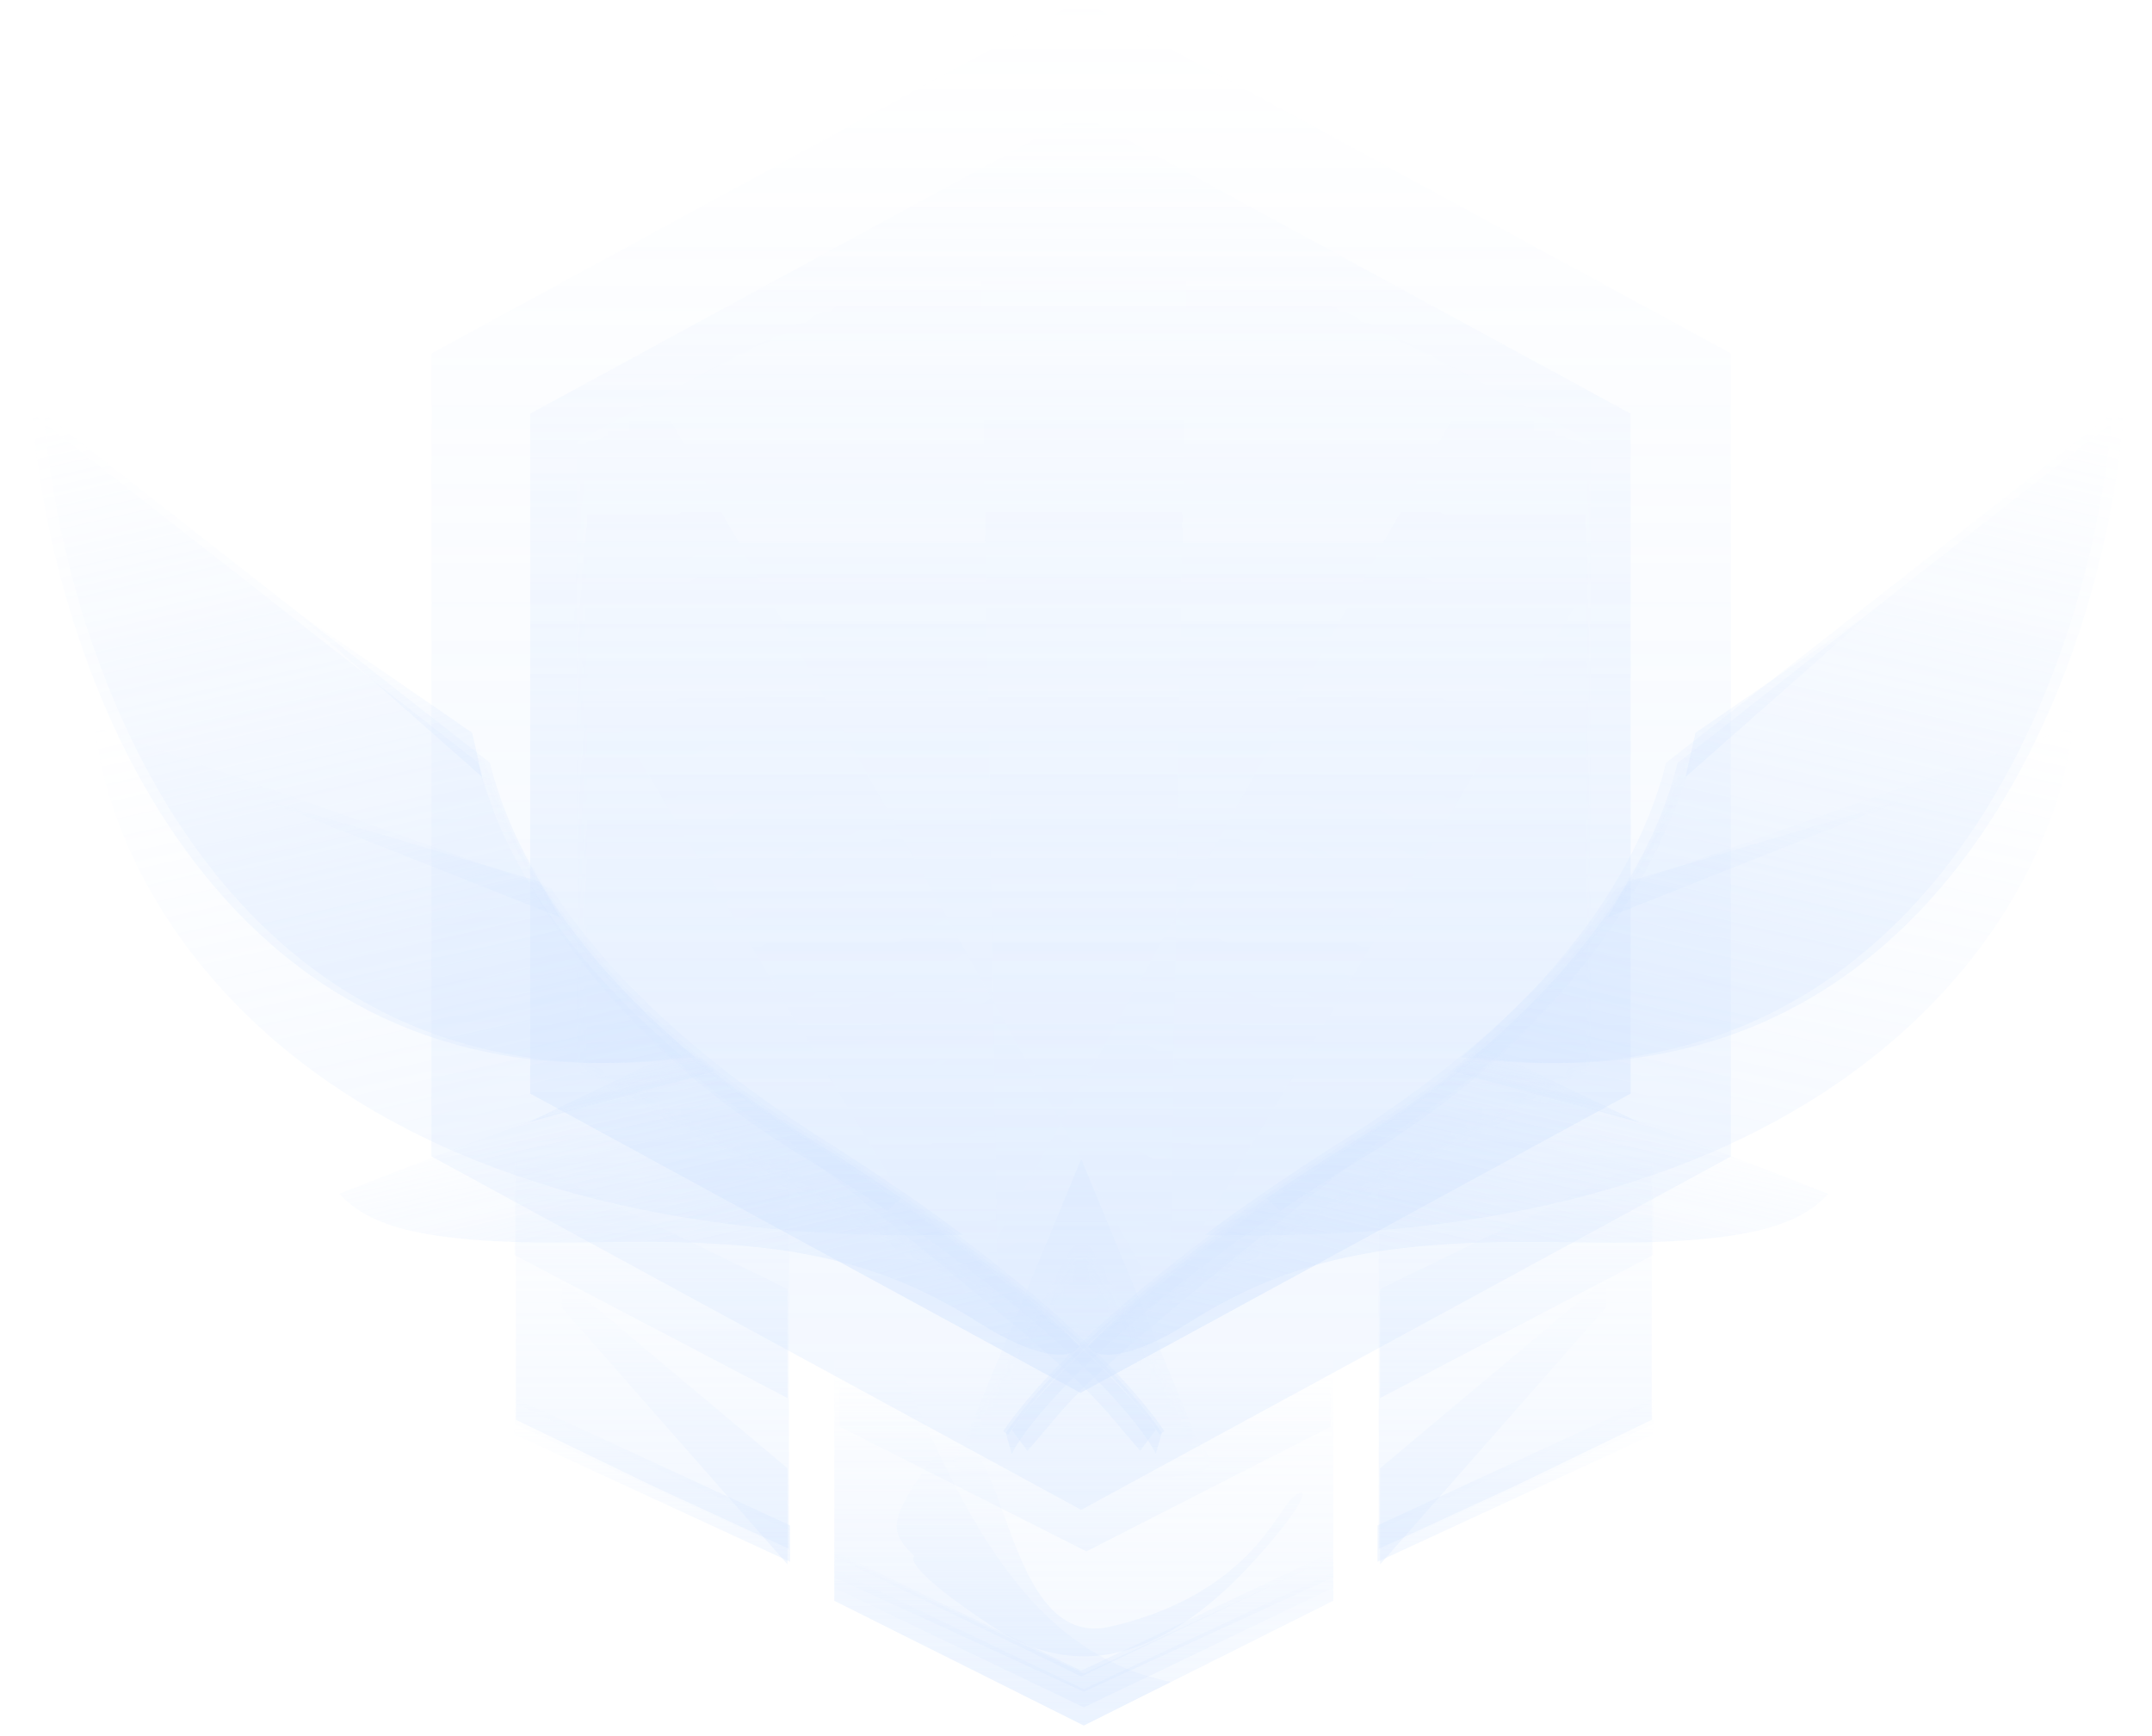 <svg width="207" height="167" viewBox="0 0 207 167" fill="none" xmlns="http://www.w3.org/2000/svg">
<g opacity="0.5">
<path d="M80.251 130.5H128.25V154L104.25 166L80.251 154V130.5Z" fill="url(#paint0_linear_1_15180)"/>
<path opacity="0.8" fill-rule="evenodd" clip-rule="evenodd" d="M112.656 161.797L104.25 166L80.251 154V132H86.751C86.869 132.265 86.987 132.531 87.106 132.797C92.704 145.35 98.851 159.133 112.656 161.797Z" fill="url(#paint1_linear_1_15180)"/>
<g opacity="0.8" filter="url(#filter0_f_1_15180)">
<path d="M104.5 149.25L128 137.25V132.75H80.751V137.25L104.5 149.25Z" fill="url(#paint2_linear_1_15180)"/>
</g>
<g filter="url(#filter1_f_1_15180)">
<path d="M88.001 142.75C85.668 146.47 85.668 147.5 88.001 149.75C87.584 149.75 87.301 151.1 95.501 156.5C105.751 163.25 114.751 156.75 121.001 149.75C127.251 142.75 125.251 142.75 123.751 144.75C122.251 146.75 118.751 153.75 106.751 156.5C94.751 159.25 97.251 128 88.001 142.75Z" fill="url(#paint3_linear_1_15180)"/>
</g>
<g filter="url(#filter2_d_1_15180)">
<path d="M104.25 164.5L80.251 153V154.75L104.25 166.25L128.25 154.75V153.25L104.25 164.5Z" fill="url(#paint4_linear_1_15180)"/>
<path d="M104.25 163L80.251 151.5V153.75L104.25 164.75L128.25 153.75V151.75L104.25 163Z" fill="url(#paint5_linear_1_15180)"/>
<path fill-rule="evenodd" clip-rule="evenodd" d="M128.25 151.75L103.999 163.277L80.251 151.75V151.25L104.002 162.723L128.25 151.25V151.75Z" fill="url(#paint6_linear_1_15180)"/>
</g>
<path d="M132.622 109.5H158.88V136.586L145.751 142.941L132.622 149V109.5Z" fill="url(#paint7_linear_1_15180)"/>
<g opacity="0.8" filter="url(#filter3_f_1_15180)">
<path d="M159 120.75V111.25L132.75 124V134.5L159 120.75Z" fill="url(#paint8_linear_1_15180)"/>
</g>
<g filter="url(#filter4_d_1_15180)">
<path fill-rule="evenodd" clip-rule="evenodd" d="M159 137L132.5 149.25V148.75L159 136.5V137Z" fill="url(#paint9_linear_1_15180)"/>
<path fill-rule="evenodd" clip-rule="evenodd" d="M159 139L132.5 151.25V149.25L159 137V139Z" fill="url(#paint10_linear_1_15180)"/>
<path fill-rule="evenodd" clip-rule="evenodd" d="M159 140L132.5 152.25V151.25L159 139V140Z" fill="url(#paint11_linear_1_15180)"/>
</g>
<g filter="url(#filter5_f_1_15180)">
<path d="M132.75 141.25L154.5 123V125.75L132.75 150.5V141.25Z" fill="url(#paint12_linear_1_15180)"/>
</g>
<path d="M75.879 109.5H49.621V136.586L62.75 142.941L75.879 149V109.5Z" fill="url(#paint13_linear_1_15180)"/>
<g opacity="0.8" filter="url(#filter6_f_1_15180)">
<path d="M49.501 120.75V111.25L75.751 124V134.5L49.501 120.75Z" fill="url(#paint14_linear_1_15180)"/>
</g>
<g filter="url(#filter7_d_1_15180)">
<path fill-rule="evenodd" clip-rule="evenodd" d="M49.501 139L76.001 151.25V149.25L49.501 137V139Z" fill="url(#paint15_linear_1_15180)"/>
<path fill-rule="evenodd" clip-rule="evenodd" d="M49.501 140L76.001 152.25V151.25L49.501 139V140Z" fill="url(#paint16_linear_1_15180)"/>
<path fill-rule="evenodd" clip-rule="evenodd" d="M49.501 137L76.001 149.25V148.75L49.501 136.5V137Z" fill="url(#paint17_linear_1_15180)"/>
</g>
<g filter="url(#filter8_f_1_15180)">
<path d="M75.751 141.25L54.001 123V125.75L75.751 150.5V141.25Z" fill="url(#paint18_linear_1_15180)"/>
</g>
<path d="M104 0L41.501 33.999L41.501 111.253L104 145.253L166.5 111.253L166.501 33.999L104 0Z" fill="url(#paint19_linear_1_15180)"/>
<path d="M103.926 11L51.001 39.791L51.001 105.209L103.926 134L156.851 105.209L156.851 39.791L103.926 11Z" fill="url(#paint20_linear_1_15180)"/>
<g filter="url(#filter9_f_1_15180)">
<path d="M103.926 11L51.001 39.791L51.001 105.209L103.926 134L156.851 105.209L156.851 39.791L103.926 11Z" fill="url(#paint21_linear_1_15180)"/>
</g>
<g opacity="0.5">
<mask id="mask0_1_15180" style="mask-type:alpha" maskUnits="userSpaceOnUse" x="55" y="16" width="99" height="114">
<path d="M104.25 16L55.501 42.496L55.501 102.699L104.25 129.195L153 102.699L153.001 42.496L104.25 16Z" fill="url(#paint22_linear_1_15180)"/>
</mask>
<g mask="url(#mask0_1_15180)">
<path d="M104.25 16L55.501 42.496L55.501 102.699L104.25 129.195L153 102.699L153.001 42.496L104.25 16Z" fill="url(#paint23_linear_1_15180)"/>
<path opacity="0.5" d="M96.101 131.431L94.165 13.759H114.337L112.4 131.431H96.101Z" fill="url(#paint24_linear_1_15180)"/>
<path opacity="0.5" d="M95.841 130.387L35.328 29.448L52.798 19.362L109.957 122.238L95.841 130.387Z" fill="url(#paint25_linear_1_15180)"/>
<path opacity="0.5" d="M94.16 122.238L151.319 19.362L168.789 29.448L108.276 130.387L94.16 122.238Z" fill="url(#paint26_linear_1_15180)"/>
<rect x="55.501" y="65.871" width="97.5" height="63.319" fill="url(#paint27_linear_1_15180)"/>
<g filter="url(#filter10_i_1_15180)">
<path d="M104.25 16L55.501 42.496L55.501 102.699L104.25 129.195L153 102.699L153.001 42.496L104.25 16Z" fill="url(#paint28_linear_1_15180)"/>
</g>
</g>
</g>
<g filter="url(#filter11_d_1_15180)">
<path d="M180.691 56.048L163.086 68.172L162.132 72.423L180.691 56.048Z" fill="url(#paint29_linear_1_15180)"/>
<g filter="url(#filter12_d_1_15180)">
<path fill-rule="evenodd" clip-rule="evenodd" d="M141.688 99.382C153.404 89.51 159.193 79.782 161.377 71.061L204.27 37.475C202.522 60.809 187.543 105.512 141.688 99.382Z" fill="url(#paint30_linear_1_15180)"/>
</g>
<path fill-rule="evenodd" clip-rule="evenodd" d="M141.688 99.382C153.404 89.51 159.193 79.782 161.377 71.061L204.27 37.475C202.522 60.809 187.543 105.512 141.688 99.382Z" fill="url(#paint31_linear_1_15180)"/>
<path d="M183.393 74.515L156.597 82.493L154.637 85.923L183.393 74.515Z" fill="url(#paint32_linear_1_15180)"/>
<g filter="url(#filter13_d_1_15180)">
<path fill-rule="evenodd" clip-rule="evenodd" d="M155.461 84.331C150.339 92.182 141.986 100.439 129.085 108.61C123.985 111.841 119.617 114.844 115.898 117.632C178.588 119.299 197.61 85.975 199.36 68.766L155.461 84.331Z" fill="url(#paint33_linear_1_15180)"/>
</g>
<path d="M157.652 105.651L142.608 98.405L139.704 100.73L157.652 105.651Z" fill="url(#paint34_linear_1_15180)"/>
<path fill-rule="evenodd" clip-rule="evenodd" d="M141.458 99.575C137.898 102.556 133.796 105.549 129.088 108.531C117.512 115.863 109.714 122.023 104.696 127.153C105.387 128.633 108.94 128.342 114.205 125.007C124.877 118.247 134.48 116.855 151.475 117.192C167.99 117.519 173.033 115.579 175.868 112.529C169.048 109.809 152.001 103.384 141.458 99.575Z" fill="url(#paint35_linear_1_15180)"/>
<path fill-rule="evenodd" clip-rule="evenodd" d="M141.458 99.575C137.898 102.556 133.796 105.549 129.088 108.531C117.512 115.863 109.714 122.023 104.696 127.153C105.387 128.633 108.94 128.342 114.205 125.007C124.877 118.247 134.48 116.855 151.475 117.192C167.99 117.519 173.033 115.579 175.868 112.529C169.048 109.809 152.001 103.384 141.458 99.575Z" fill="url(#paint36_linear_1_15180)"/>
<g filter="url(#filter14_d_1_15180)">
<path d="M132.468 106.476C154.775 92.998 160.933 75.978 163.256 68.135C162.966 68.135 162.477 68.146 162.385 68.426C159.232 78.011 154.592 89.919 134.501 103.862C114.75 116.061 100.905 128.744 97.322 134.069L98.824 136.102C104.392 129.712 102.019 130.874 132.468 106.476Z" fill="url(#paint37_linear_1_15180)"/>
<path d="M132.468 107.057C154.543 93.115 160.933 75.978 163.257 68.135C162.966 68.135 162.768 68.146 162.676 68.426C159.922 76.798 153.478 91.953 130.435 106.185C110.684 118.384 100.324 129.035 96.742 134.36L97.323 136.393C99.356 132.23 110.161 120.534 132.468 107.057Z" fill="url(#paint38_linear_1_15180)"/>
<path fill-rule="evenodd" clip-rule="evenodd" d="M130.282 105.938C153.255 91.749 159.662 76.657 162.4 68.335L162.951 68.516C160.181 76.939 153.701 92.156 130.587 106.432C110.855 118.62 100.533 129.244 96.983 134.522L96.501 134.198C100.115 128.825 110.512 118.149 130.282 105.938Z" fill="url(#paint39_linear_1_15180)"/>
<path fill-rule="evenodd" clip-rule="evenodd" d="M143.995 98.343C140.726 101.309 136.915 104.248 132.468 107.056C129.113 109.083 126.019 111.07 123.175 112.996L121.825 111.796C124.47 109.974 127.337 108.098 130.435 106.185C134.643 103.586 138.297 100.956 141.477 98.343H143.995Z" fill="url(#paint40_linear_1_15180)"/>
</g>
</g>
<g filter="url(#filter15_d_1_15180)">
<path d="M27.81 56.048L45.415 68.172L46.369 72.423L27.81 56.048Z" fill="url(#paint41_linear_1_15180)"/>
<g filter="url(#filter16_d_1_15180)">
<path fill-rule="evenodd" clip-rule="evenodd" d="M66.812 99.382C55.096 89.51 49.308 79.782 47.123 71.061L4.231 37.475C5.978 60.809 20.957 105.512 66.812 99.382Z" fill="url(#paint42_linear_1_15180)"/>
</g>
<path fill-rule="evenodd" clip-rule="evenodd" d="M66.813 99.382C55.097 89.51 49.308 79.782 47.124 71.061L4.231 37.475C5.979 60.808 20.958 105.512 66.813 99.382Z" fill="url(#paint43_linear_1_15180)"/>
<path d="M25.108 74.515L51.904 82.493L53.864 85.922L25.108 74.515Z" fill="url(#paint44_linear_1_15180)"/>
<g filter="url(#filter17_d_1_15180)">
<path fill-rule="evenodd" clip-rule="evenodd" d="M53.04 84.331C58.161 92.182 66.514 100.439 79.415 108.61C84.516 111.841 88.883 114.844 92.602 117.632C29.913 119.299 10.89 85.975 9.14 68.766L53.04 84.331Z" fill="url(#paint45_linear_1_15180)"/>
</g>
<path d="M50.849 105.651L65.893 98.405L68.797 100.73L50.849 105.651Z" fill="url(#paint46_linear_1_15180)"/>
<path fill-rule="evenodd" clip-rule="evenodd" d="M67.043 99.575C70.603 102.556 74.706 105.549 79.413 108.531C90.989 115.863 98.787 122.023 103.805 127.153C103.114 128.633 99.561 128.342 94.296 125.007C83.624 118.247 74.021 116.855 57.026 117.192C40.511 117.519 35.468 115.579 32.633 112.529C39.453 109.809 56.499 103.384 67.043 99.575Z" fill="url(#paint47_linear_1_15180)"/>
<path fill-rule="evenodd" clip-rule="evenodd" d="M67.043 99.575C70.603 102.556 74.706 105.549 79.413 108.531C90.989 115.863 98.787 122.023 103.805 127.153C103.114 128.633 99.561 128.342 94.296 125.007C83.624 118.247 74.021 116.855 57.026 117.192C40.511 117.519 35.468 115.579 32.633 112.529C39.453 109.809 56.499 103.384 67.043 99.575Z" fill="url(#paint48_linear_1_15180)"/>
<g filter="url(#filter18_d_1_15180)">
<path d="M76.033 106.476C53.726 92.999 47.568 75.978 45.245 68.135C45.535 68.135 46.024 68.146 46.116 68.426C49.269 78.011 53.909 89.92 74 103.862C93.751 116.061 107.596 128.744 111.179 134.069L109.677 136.102C104.109 129.712 106.482 130.874 76.033 106.476Z" fill="url(#paint49_linear_1_15180)"/>
<path d="M76.033 107.057C53.958 93.115 47.568 75.978 45.244 68.135C45.535 68.135 45.733 68.146 45.825 68.426C48.58 76.798 55.023 91.953 78.066 106.185C97.817 118.385 108.177 129.035 111.759 134.36L111.178 136.393C109.145 132.23 98.34 120.534 76.033 107.057Z" fill="url(#paint50_linear_1_15180)"/>
<path fill-rule="evenodd" clip-rule="evenodd" d="M78.219 105.938C55.246 91.749 48.839 76.657 46.101 68.335L45.55 68.516C48.32 76.939 54.8 92.156 77.914 106.432C97.646 118.62 107.968 129.244 111.518 134.522L112 134.198C108.386 128.825 97.989 118.149 78.219 105.938Z" fill="url(#paint51_linear_1_15180)"/>
<path fill-rule="evenodd" clip-rule="evenodd" d="M64.505 98.343C67.774 101.309 71.585 104.248 76.032 107.056C79.387 109.083 82.482 111.07 85.325 112.996L86.676 111.796C84.03 109.974 81.163 108.098 78.066 106.185C73.858 103.586 70.203 100.956 67.024 98.343H64.505Z" fill="url(#paint52_linear_1_15180)"/>
</g>
</g>
<g filter="url(#filter19_f_1_15180)">
<path d="M104 111.5L116 140.5H92.001L104 111.5Z" fill="url(#paint53_linear_1_15180)"/>
</g>
<mask id="mask1_1_15180" style="mask-type:alpha" maskUnits="userSpaceOnUse" x="91" y="120" width="27" height="27">
<path fill-rule="evenodd" clip-rule="evenodd" d="M117.012 141.266L104.012 146.089L91.012 141.266L104.012 120.089L117.012 141.266Z" fill="url(#paint54_linear_1_15180)"/>
</mask>
<g mask="url(#mask1_1_15180)">
<path d="M104.082 146.632L116.968 141.34L104.082 118.099L104.082 146.632Z" fill="url(#paint55_linear_1_15180)"/>
<path d="M104.082 146.632L91.196 141.34L104.082 118.099L104.082 146.632Z" fill="url(#paint56_linear_1_15180)"/>
</g>
</g>
<defs>
<filter id="filter0_f_1_15180" x="78.751" y="130.75" width="51.25" height="20.5" filterUnits="userSpaceOnUse" color-interpolation-filters="sRGB">
<feFlood flood-opacity="0" result="BackgroundImageFix"/>
<feBlend mode="normal" in="SourceGraphic" in2="BackgroundImageFix" result="shape"/>
<feGaussianBlur stdDeviation="1" result="effect1_foregroundBlur_1_15180"/>
</filter>
<filter id="filter1_f_1_15180" x="82.251" y="134.775" width="47.038" height="28.567" filterUnits="userSpaceOnUse" color-interpolation-filters="sRGB">
<feFlood flood-opacity="0" result="BackgroundImageFix"/>
<feBlend mode="normal" in="SourceGraphic" in2="BackgroundImageFix" result="shape"/>
<feGaussianBlur stdDeviation="2" result="effect1_foregroundBlur_1_15180"/>
</filter>
<filter id="filter2_d_1_15180" x="78.751" y="147.75" width="51" height="18.5" filterUnits="userSpaceOnUse" color-interpolation-filters="sRGB">
<feFlood flood-opacity="0" result="BackgroundImageFix"/>
<feColorMatrix in="SourceAlpha" type="matrix" values="0 0 0 0 0 0 0 0 0 0 0 0 0 0 0 0 0 0 127 0" result="hardAlpha"/>
<feOffset dy="-2"/>
<feGaussianBlur stdDeviation="0.75"/>
<feColorMatrix type="matrix" values="0 0 0 0 0 0 0 0 0 0 0 0 0 0 0 0 0 0 0.25 0"/>
<feBlend mode="normal" in2="BackgroundImageFix" result="effect1_dropShadow_1_15180"/>
<feBlend mode="normal" in="SourceGraphic" in2="effect1_dropShadow_1_15180" result="shape"/>
</filter>
<filter id="filter3_f_1_15180" x="130.75" y="109.25" width="30.25" height="27.25" filterUnits="userSpaceOnUse" color-interpolation-filters="sRGB">
<feFlood flood-opacity="0" result="BackgroundImageFix"/>
<feBlend mode="normal" in="SourceGraphic" in2="BackgroundImageFix" result="shape"/>
<feGaussianBlur stdDeviation="1" result="effect1_foregroundBlur_1_15180"/>
</filter>
<filter id="filter4_d_1_15180" x="130.5" y="132.5" width="30.5" height="19.75" filterUnits="userSpaceOnUse" color-interpolation-filters="sRGB">
<feFlood flood-opacity="0" result="BackgroundImageFix"/>
<feColorMatrix in="SourceAlpha" type="matrix" values="0 0 0 0 0 0 0 0 0 0 0 0 0 0 0 0 0 0 127 0" result="hardAlpha"/>
<feOffset dy="-2"/>
<feGaussianBlur stdDeviation="1"/>
<feColorMatrix type="matrix" values="0 0 0 0 0 0 0 0 0 0 0 0 0 0 0 0 0 0 0.25 0"/>
<feBlend mode="normal" in2="BackgroundImageFix" result="effect1_dropShadow_1_15180"/>
<feBlend mode="normal" in="SourceGraphic" in2="effect1_dropShadow_1_15180" result="shape"/>
</filter>
<filter id="filter5_f_1_15180" x="128.75" y="119" width="29.75" height="35.5" filterUnits="userSpaceOnUse" color-interpolation-filters="sRGB">
<feFlood flood-opacity="0" result="BackgroundImageFix"/>
<feBlend mode="normal" in="SourceGraphic" in2="BackgroundImageFix" result="shape"/>
<feGaussianBlur stdDeviation="2" result="effect1_foregroundBlur_1_15180"/>
</filter>
<filter id="filter6_f_1_15180" x="47.501" y="109.25" width="30.25" height="27.25" filterUnits="userSpaceOnUse" color-interpolation-filters="sRGB">
<feFlood flood-opacity="0" result="BackgroundImageFix"/>
<feBlend mode="normal" in="SourceGraphic" in2="BackgroundImageFix" result="shape"/>
<feGaussianBlur stdDeviation="1" result="effect1_foregroundBlur_1_15180"/>
</filter>
<filter id="filter7_d_1_15180" x="47.501" y="132.5" width="30.5" height="19.75" filterUnits="userSpaceOnUse" color-interpolation-filters="sRGB">
<feFlood flood-opacity="0" result="BackgroundImageFix"/>
<feColorMatrix in="SourceAlpha" type="matrix" values="0 0 0 0 0 0 0 0 0 0 0 0 0 0 0 0 0 0 127 0" result="hardAlpha"/>
<feOffset dy="-2"/>
<feGaussianBlur stdDeviation="1"/>
<feColorMatrix type="matrix" values="0 0 0 0 0 0 0 0 0 0 0 0 0 0 0 0 0 0 0.25 0"/>
<feBlend mode="normal" in2="BackgroundImageFix" result="effect1_dropShadow_1_15180"/>
<feBlend mode="normal" in="SourceGraphic" in2="effect1_dropShadow_1_15180" result="shape"/>
</filter>
<filter id="filter8_f_1_15180" x="50.001" y="119" width="29.75" height="35.5" filterUnits="userSpaceOnUse" color-interpolation-filters="sRGB">
<feFlood flood-opacity="0" result="BackgroundImageFix"/>
<feBlend mode="normal" in="SourceGraphic" in2="BackgroundImageFix" result="shape"/>
<feGaussianBlur stdDeviation="2" result="effect1_foregroundBlur_1_15180"/>
</filter>
<filter id="filter9_f_1_15180" x="50.85" y="10.85" width="106.15" height="123.3" filterUnits="userSpaceOnUse" color-interpolation-filters="sRGB">
<feFlood flood-opacity="0" result="BackgroundImageFix"/>
<feBlend mode="normal" in="SourceGraphic" in2="BackgroundImageFix" result="shape"/>
<feGaussianBlur stdDeviation="0.075" result="effect1_foregroundBlur_1_15180"/>
</filter>
<filter id="filter10_i_1_15180" x="55.501" y="16" width="97.5" height="113.195" filterUnits="userSpaceOnUse" color-interpolation-filters="sRGB">
<feFlood flood-opacity="0" result="BackgroundImageFix"/>
<feBlend mode="normal" in="SourceGraphic" in2="BackgroundImageFix" result="shape"/>
<feColorMatrix in="SourceAlpha" type="matrix" values="0 0 0 0 0 0 0 0 0 0 0 0 0 0 0 0 0 0 127 0" result="hardAlpha"/>
<feOffset/>
<feGaussianBlur stdDeviation="3.362"/>
<feComposite in2="hardAlpha" operator="arithmetic" k2="-1" k3="1"/>
<feColorMatrix type="matrix" values="0 0 0 0 0.297 0 0 0 0 0.33 0 0 0 0 0.446 0 0 0 1 0"/>
<feBlend mode="normal" in2="shape" result="effect1_innerShadow_1_15180"/>
</filter>
<filter id="filter11_d_1_15180" x="94.177" y="37.475" width="112.417" height="103.565" filterUnits="userSpaceOnUse" color-interpolation-filters="sRGB">
<feFlood flood-opacity="0" result="BackgroundImageFix"/>
<feColorMatrix in="SourceAlpha" type="matrix" values="0 0 0 0 0 0 0 0 0 0 0 0 0 0 0 0 0 0 127 0" result="hardAlpha"/>
<feOffset dy="2.324"/>
<feGaussianBlur stdDeviation="1.162"/>
<feColorMatrix type="matrix" values="0 0 0 0 0.215 0 0 0 0 0.237 0 0 0 0 0.433 0 0 0 0.25 0"/>
<feBlend mode="normal" in2="BackgroundImageFix" result="effect1_dropShadow_1_15180"/>
<feBlend mode="normal" in="SourceGraphic" in2="effect1_dropShadow_1_15180" result="shape"/>
</filter>
<filter id="filter12_d_1_15180" x="138.325" y="35.233" width="67.066" height="66.962" filterUnits="userSpaceOnUse" color-interpolation-filters="sRGB">
<feFlood flood-opacity="0" result="BackgroundImageFix"/>
<feColorMatrix in="SourceAlpha" type="matrix" values="0 0 0 0 0 0 0 0 0 0 0 0 0 0 0 0 0 0 127 0" result="hardAlpha"/>
<feOffset dx="-1.121"/>
<feGaussianBlur stdDeviation="1.121"/>
<feColorMatrix type="matrix" values="0 0 0 0 0.447 0 0 0 0 0.444 0 0 0 0 0.579 0 0 0 0.12 0"/>
<feBlend mode="normal" in2="BackgroundImageFix" result="effect1_dropShadow_1_15180"/>
<feBlend mode="normal" in="SourceGraphic" in2="effect1_dropShadow_1_15180" result="shape"/>
</filter>
<filter id="filter13_d_1_15180" x="110.293" y="61.999" width="94.672" height="60.136" filterUnits="userSpaceOnUse" color-interpolation-filters="sRGB">
<feFlood flood-opacity="0" result="BackgroundImageFix"/>
<feColorMatrix in="SourceAlpha" type="matrix" values="0 0 0 0 0 0 0 0 0 0 0 0 0 0 0 0 0 0 127 0" result="hardAlpha"/>
<feOffset dy="-1.162"/>
<feGaussianBlur stdDeviation="2.803"/>
<feColorMatrix type="matrix" values="0 0 0 0 0.366 0 0 0 0 0.351 0 0 0 0 0.533 0 0 0 0.2 0"/>
<feBlend mode="normal" in2="BackgroundImageFix" result="effect1_dropShadow_1_15180"/>
<feBlend mode="normal" in="SourceGraphic" in2="effect1_dropShadow_1_15180" result="shape"/>
</filter>
<filter id="filter14_d_1_15180" x="94.758" y="67.554" width="70.242" height="71.743" filterUnits="userSpaceOnUse" color-interpolation-filters="sRGB">
<feFlood flood-opacity="0" result="BackgroundImageFix"/>
<feColorMatrix in="SourceAlpha" type="matrix" values="0 0 0 0 0 0 0 0 0 0 0 0 0 0 0 0 0 0 127 0" result="hardAlpha"/>
<feOffset dy="1.162"/>
<feGaussianBlur stdDeviation="0.871"/>
<feColorMatrix type="matrix" values="0 0 0 0 0.303 0 0 0 0 0.323 0 0 0 0 0.508 0 0 0 0.25 0"/>
<feBlend mode="normal" in2="BackgroundImageFix" result="effect1_dropShadow_1_15180"/>
<feBlend mode="normal" in="SourceGraphic" in2="effect1_dropShadow_1_15180" result="shape"/>
</filter>
<filter id="filter15_d_1_15180" x="1.914" y="37.475" width="112.404" height="103.552" filterUnits="userSpaceOnUse" color-interpolation-filters="sRGB">
<feFlood flood-opacity="0" result="BackgroundImageFix"/>
<feColorMatrix in="SourceAlpha" type="matrix" values="0 0 0 0 0 0 0 0 0 0 0 0 0 0 0 0 0 0 127 0" result="hardAlpha"/>
<feOffset dy="2.317"/>
<feGaussianBlur stdDeviation="1.158"/>
<feColorMatrix type="matrix" values="0 0 0 0 0.215 0 0 0 0 0.237 0 0 0 0 0.433 0 0 0 0.25 0"/>
<feBlend mode="normal" in2="BackgroundImageFix" result="effect1_dropShadow_1_15180"/>
<feBlend mode="normal" in="SourceGraphic" in2="effect1_dropShadow_1_15180" result="shape"/>
</filter>
<filter id="filter16_d_1_15180" x="0.877" y="35.24" width="67.053" height="66.949" filterUnits="userSpaceOnUse" color-interpolation-filters="sRGB">
<feFlood flood-opacity="0" result="BackgroundImageFix"/>
<feColorMatrix in="SourceAlpha" type="matrix" values="0 0 0 0 0 0 0 0 0 0 0 0 0 0 0 0 0 0 127 0" result="hardAlpha"/>
<feOffset dx="-1.118"/>
<feGaussianBlur stdDeviation="1.118"/>
<feColorMatrix type="matrix" values="0 0 0 0 0.447 0 0 0 0 0.444 0 0 0 0 0.579 0 0 0 0.12 0"/>
<feBlend mode="normal" in2="BackgroundImageFix" result="effect1_dropShadow_1_15180"/>
<feBlend mode="normal" in="SourceGraphic" in2="effect1_dropShadow_1_15180" result="shape"/>
</filter>
<filter id="filter17_d_1_15180" x="3.551" y="62.019" width="94.64" height="60.104" filterUnits="userSpaceOnUse" color-interpolation-filters="sRGB">
<feFlood flood-opacity="0" result="BackgroundImageFix"/>
<feColorMatrix in="SourceAlpha" type="matrix" values="0 0 0 0 0 0 0 0 0 0 0 0 0 0 0 0 0 0 127 0" result="hardAlpha"/>
<feOffset dy="-1.158"/>
<feGaussianBlur stdDeviation="2.794"/>
<feColorMatrix type="matrix" values="0 0 0 0 0.366 0 0 0 0 0.351 0 0 0 0 0.533 0 0 0 0.2 0"/>
<feBlend mode="normal" in2="BackgroundImageFix" result="effect1_dropShadow_1_15180"/>
<feBlend mode="normal" in="SourceGraphic" in2="effect1_dropShadow_1_15180" result="shape"/>
</filter>
<filter id="filter18_d_1_15180" x="43.506" y="67.556" width="70.232" height="71.733" filterUnits="userSpaceOnUse" color-interpolation-filters="sRGB">
<feFlood flood-opacity="0" result="BackgroundImageFix"/>
<feColorMatrix in="SourceAlpha" type="matrix" values="0 0 0 0 0 0 0 0 0 0 0 0 0 0 0 0 0 0 127 0" result="hardAlpha"/>
<feOffset dy="1.158"/>
<feGaussianBlur stdDeviation="0.869"/>
<feColorMatrix type="matrix" values="0 0 0 0 0.303 0 0 0 0 0.323 0 0 0 0 0.508 0 0 0 0.25 0"/>
<feBlend mode="normal" in2="BackgroundImageFix" result="effect1_dropShadow_1_15180"/>
<feBlend mode="normal" in="SourceGraphic" in2="effect1_dropShadow_1_15180" result="shape"/>
</filter>
<filter id="filter19_f_1_15180" x="90.001" y="109.5" width="28" height="33" filterUnits="userSpaceOnUse" color-interpolation-filters="sRGB">
<feFlood flood-opacity="0" result="BackgroundImageFix"/>
<feBlend mode="normal" in="SourceGraphic" in2="BackgroundImageFix" result="shape"/>
<feGaussianBlur stdDeviation="1" result="effect1_foregroundBlur_1_15180"/>
</filter>
<linearGradient id="paint0_linear_1_15180" x1="104.25" y1="130.5" x2="104.25" y2="166" gradientUnits="userSpaceOnUse">
<stop stop-color="#AACCFF" stop-opacity="0"/>
<stop offset="1" stop-color="#AACCFF" stop-opacity="0.3"/>
</linearGradient>
<linearGradient id="paint1_linear_1_15180" x1="96.453" y1="132" x2="96.453" y2="166" gradientUnits="userSpaceOnUse">
<stop stop-color="#AACCFF" stop-opacity="0"/>
<stop offset="1" stop-color="#AACCFF" stop-opacity="0.3"/>
</linearGradient>
<linearGradient id="paint2_linear_1_15180" x1="104.375" y1="132.75" x2="104.375" y2="149.25" gradientUnits="userSpaceOnUse">
<stop stop-color="#AACCFF" stop-opacity="0"/>
<stop offset="1" stop-color="#AACCFF" stop-opacity="0.3"/>
</linearGradient>
<linearGradient id="paint3_linear_1_15180" x1="105.77" y1="138.775" x2="105.77" y2="159.342" gradientUnits="userSpaceOnUse">
<stop stop-color="#AACCFF" stop-opacity="0"/>
<stop offset="1" stop-color="#AACCFF" stop-opacity="0.3"/>
</linearGradient>
<linearGradient id="paint4_linear_1_15180" x1="104.25" y1="153" x2="104.25" y2="166.25" gradientUnits="userSpaceOnUse">
<stop stop-color="#AACCFF" stop-opacity="0"/>
<stop offset="1" stop-color="#AACCFF" stop-opacity="0.3"/>
</linearGradient>
<linearGradient id="paint5_linear_1_15180" x1="104.25" y1="151.5" x2="104.25" y2="164.75" gradientUnits="userSpaceOnUse">
<stop stop-color="#AACCFF" stop-opacity="0"/>
<stop offset="1" stop-color="#AACCFF" stop-opacity="0.3"/>
</linearGradient>
<linearGradient id="paint6_linear_1_15180" x1="104.25" y1="151.25" x2="104.25" y2="163.277" gradientUnits="userSpaceOnUse">
<stop stop-color="#AACCFF" stop-opacity="0"/>
<stop offset="1" stop-color="#AACCFF" stop-opacity="0.3"/>
</linearGradient>
<linearGradient id="paint7_linear_1_15180" x1="145.751" y1="109.5" x2="145.751" y2="149" gradientUnits="userSpaceOnUse">
<stop stop-color="#AACCFF" stop-opacity="0"/>
<stop offset="1" stop-color="#AACCFF" stop-opacity="0.3"/>
</linearGradient>
<linearGradient id="paint8_linear_1_15180" x1="145.875" y1="111.25" x2="145.875" y2="134.5" gradientUnits="userSpaceOnUse">
<stop stop-color="#AACCFF" stop-opacity="0"/>
<stop offset="1" stop-color="#AACCFF" stop-opacity="0.3"/>
</linearGradient>
<linearGradient id="paint9_linear_1_15180" x1="145.75" y1="136.5" x2="145.75" y2="149.25" gradientUnits="userSpaceOnUse">
<stop stop-color="#AACCFF" stop-opacity="0"/>
<stop offset="1" stop-color="#AACCFF" stop-opacity="0.3"/>
</linearGradient>
<linearGradient id="paint10_linear_1_15180" x1="145.75" y1="137" x2="145.75" y2="151.25" gradientUnits="userSpaceOnUse">
<stop stop-color="#AACCFF" stop-opacity="0"/>
<stop offset="1" stop-color="#AACCFF" stop-opacity="0.3"/>
</linearGradient>
<linearGradient id="paint11_linear_1_15180" x1="145.75" y1="139" x2="145.75" y2="152.25" gradientUnits="userSpaceOnUse">
<stop stop-color="#AACCFF" stop-opacity="0"/>
<stop offset="1" stop-color="#AACCFF" stop-opacity="0.3"/>
</linearGradient>
<linearGradient id="paint12_linear_1_15180" x1="143.625" y1="123" x2="143.625" y2="150.5" gradientUnits="userSpaceOnUse">
<stop stop-color="#AACCFF" stop-opacity="0"/>
<stop offset="1" stop-color="#AACCFF" stop-opacity="0.3"/>
</linearGradient>
<linearGradient id="paint13_linear_1_15180" x1="62.75" y1="109.5" x2="62.75" y2="149" gradientUnits="userSpaceOnUse">
<stop stop-color="#AACCFF" stop-opacity="0"/>
<stop offset="1" stop-color="#AACCFF" stop-opacity="0.3"/>
</linearGradient>
<linearGradient id="paint14_linear_1_15180" x1="62.626" y1="111.25" x2="62.626" y2="134.5" gradientUnits="userSpaceOnUse">
<stop stop-color="#AACCFF" stop-opacity="0"/>
<stop offset="1" stop-color="#AACCFF" stop-opacity="0.3"/>
</linearGradient>
<linearGradient id="paint15_linear_1_15180" x1="62.751" y1="137" x2="62.751" y2="151.25" gradientUnits="userSpaceOnUse">
<stop stop-color="#AACCFF" stop-opacity="0"/>
<stop offset="1" stop-color="#AACCFF" stop-opacity="0.3"/>
</linearGradient>
<linearGradient id="paint16_linear_1_15180" x1="62.751" y1="139" x2="62.751" y2="152.25" gradientUnits="userSpaceOnUse">
<stop stop-color="#AACCFF" stop-opacity="0"/>
<stop offset="1" stop-color="#AACCFF" stop-opacity="0.3"/>
</linearGradient>
<linearGradient id="paint17_linear_1_15180" x1="62.751" y1="136.5" x2="62.751" y2="149.25" gradientUnits="userSpaceOnUse">
<stop stop-color="#AACCFF" stop-opacity="0"/>
<stop offset="1" stop-color="#AACCFF" stop-opacity="0.3"/>
</linearGradient>
<linearGradient id="paint18_linear_1_15180" x1="64.876" y1="123" x2="64.876" y2="150.5" gradientUnits="userSpaceOnUse">
<stop stop-color="#AACCFF" stop-opacity="0"/>
<stop offset="1" stop-color="#AACCFF" stop-opacity="0.3"/>
</linearGradient>
<linearGradient id="paint19_linear_1_15180" x1="104.001" y1="0" x2="104.001" y2="145.253" gradientUnits="userSpaceOnUse">
<stop stop-color="#AACCFF" stop-opacity="0"/>
<stop offset="1" stop-color="#AACCFF" stop-opacity="0.3"/>
</linearGradient>
<linearGradient id="paint20_linear_1_15180" x1="103.926" y1="11" x2="103.926" y2="134" gradientUnits="userSpaceOnUse">
<stop stop-color="#AACCFF" stop-opacity="0"/>
<stop offset="1" stop-color="#AACCFF" stop-opacity="0.3"/>
</linearGradient>
<linearGradient id="paint21_linear_1_15180" x1="103.926" y1="11" x2="103.926" y2="134" gradientUnits="userSpaceOnUse">
<stop stop-color="#AACCFF" stop-opacity="0"/>
<stop offset="1" stop-color="#AACCFF" stop-opacity="0.3"/>
</linearGradient>
<linearGradient id="paint22_linear_1_15180" x1="104.25" y1="16" x2="104.25" y2="129.195" gradientUnits="userSpaceOnUse">
<stop stop-color="#AACCFF" stop-opacity="0"/>
<stop offset="1" stop-color="#AACCFF" stop-opacity="0.3"/>
</linearGradient>
<linearGradient id="paint23_linear_1_15180" x1="104.25" y1="16" x2="104.25" y2="129.195" gradientUnits="userSpaceOnUse">
<stop stop-color="#AACCFF" stop-opacity="0"/>
<stop offset="1" stop-color="#AACCFF" stop-opacity="0.3"/>
</linearGradient>
<linearGradient id="paint24_linear_1_15180" x1="104.251" y1="13.759" x2="104.251" y2="131.431" gradientUnits="userSpaceOnUse">
<stop stop-color="#AACCFF" stop-opacity="0"/>
<stop offset="1" stop-color="#AACCFF" stop-opacity="0.3"/>
</linearGradient>
<linearGradient id="paint25_linear_1_15180" x1="44.063" y1="24.405" x2="102.899" y2="126.312" gradientUnits="userSpaceOnUse">
<stop stop-color="#AACCFF" stop-opacity="0"/>
<stop offset="1" stop-color="#AACCFF" stop-opacity="0.3"/>
</linearGradient>
<linearGradient id="paint26_linear_1_15180" x1="160.054" y1="24.405" x2="101.218" y2="126.312" gradientUnits="userSpaceOnUse">
<stop stop-color="#AACCFF" stop-opacity="0"/>
<stop offset="1" stop-color="#AACCFF" stop-opacity="0.3"/>
</linearGradient>
<linearGradient id="paint27_linear_1_15180" x1="104.25" y1="65.871" x2="104.25" y2="129.19" gradientUnits="userSpaceOnUse">
<stop stop-color="#AACCFF" stop-opacity="0"/>
<stop offset="1" stop-color="#AACCFF" stop-opacity="0.3"/>
</linearGradient>
<linearGradient id="paint28_linear_1_15180" x1="104.25" y1="16" x2="104.25" y2="129.195" gradientUnits="userSpaceOnUse">
<stop stop-color="#AACCFF" stop-opacity="0"/>
<stop offset="1" stop-color="#AACCFF" stop-opacity="0.3"/>
</linearGradient>
<linearGradient id="paint29_linear_1_15180" x1="173.606" y1="54.458" x2="169.217" y2="74.013" gradientUnits="userSpaceOnUse">
<stop stop-color="#AACCFF" stop-opacity="0"/>
<stop offset="1" stop-color="#AACCFF" stop-opacity="0.3"/>
</linearGradient>
<linearGradient id="paint30_linear_1_15180" x1="181.516" y1="32.369" x2="165.288" y2="104.678" gradientUnits="userSpaceOnUse">
<stop stop-color="#AACCFF" stop-opacity="0"/>
<stop offset="1" stop-color="#AACCFF" stop-opacity="0.3"/>
</linearGradient>
<linearGradient id="paint31_linear_1_15180" x1="181.516" y1="32.368" x2="165.288" y2="104.678" gradientUnits="userSpaceOnUse">
<stop stop-color="#AACCFF" stop-opacity="0"/>
<stop offset="1" stop-color="#AACCFF" stop-opacity="0.3"/>
</linearGradient>
<linearGradient id="paint32_linear_1_15180" x1="170.923" y1="71.717" x2="167.107" y2="88.721" gradientUnits="userSpaceOnUse">
<stop stop-color="#AACCFF" stop-opacity="0"/>
<stop offset="1" stop-color="#AACCFF" stop-opacity="0.3"/>
</linearGradient>
<linearGradient id="paint33_linear_1_15180" x1="164.96" y1="61.046" x2="150.517" y2="125.401" gradientUnits="userSpaceOnUse">
<stop stop-color="#AACCFF" stop-opacity="0"/>
<stop offset="1" stop-color="#AACCFF" stop-opacity="0.3"/>
</linearGradient>
<linearGradient id="paint34_linear_1_15180" x1="149.409" y1="99.931" x2="148.583" y2="103.616" gradientUnits="userSpaceOnUse">
<stop stop-color="#AACCFF" stop-opacity="0"/>
<stop offset="1" stop-color="#AACCFF" stop-opacity="0.3"/>
</linearGradient>
<linearGradient id="paint35_linear_1_15180" x1="144.669" y1="100.296" x2="136.901" y2="134.907" gradientUnits="userSpaceOnUse">
<stop stop-color="#AACCFF" stop-opacity="0"/>
<stop offset="1" stop-color="#AACCFF" stop-opacity="0.3"/>
</linearGradient>
<linearGradient id="paint36_linear_1_15180" x1="144.669" y1="100.296" x2="136.901" y2="134.907" gradientUnits="userSpaceOnUse">
<stop stop-color="#AACCFF" stop-opacity="0"/>
<stop offset="1" stop-color="#AACCFF" stop-opacity="0.3"/>
</linearGradient>
<linearGradient id="paint37_linear_1_15180" x1="130.289" y1="68.135" x2="130.289" y2="136.102" gradientUnits="userSpaceOnUse">
<stop stop-color="#AACCFF" stop-opacity="0"/>
<stop offset="1" stop-color="#AACCFF" stop-opacity="0.3"/>
</linearGradient>
<linearGradient id="paint38_linear_1_15180" x1="129.999" y1="68.135" x2="129.999" y2="136.393" gradientUnits="userSpaceOnUse">
<stop stop-color="#AACCFF" stop-opacity="0"/>
<stop offset="1" stop-color="#AACCFF" stop-opacity="0.3"/>
</linearGradient>
<linearGradient id="paint39_linear_1_15180" x1="129.726" y1="68.335" x2="129.726" y2="134.522" gradientUnits="userSpaceOnUse">
<stop stop-color="#AACCFF" stop-opacity="0"/>
<stop offset="1" stop-color="#AACCFF" stop-opacity="0.3"/>
</linearGradient>
<linearGradient id="paint40_linear_1_15180" x1="132.91" y1="98.343" x2="132.91" y2="112.996" gradientUnits="userSpaceOnUse">
<stop stop-color="#AACCFF" stop-opacity="0"/>
<stop offset="1" stop-color="#AACCFF" stop-opacity="0.3"/>
</linearGradient>
<linearGradient id="paint41_linear_1_15180" x1="34.895" y1="54.458" x2="39.284" y2="74.013" gradientUnits="userSpaceOnUse">
<stop stop-color="#AACCFF" stop-opacity="0"/>
<stop offset="1" stop-color="#AACCFF" stop-opacity="0.3"/>
</linearGradient>
<linearGradient id="paint42_linear_1_15180" x1="26.985" y1="32.369" x2="43.212" y2="104.678" gradientUnits="userSpaceOnUse">
<stop stop-color="#AACCFF" stop-opacity="0"/>
<stop offset="1" stop-color="#AACCFF" stop-opacity="0.3"/>
</linearGradient>
<linearGradient id="paint43_linear_1_15180" x1="26.985" y1="32.368" x2="43.213" y2="104.678" gradientUnits="userSpaceOnUse">
<stop stop-color="#AACCFF" stop-opacity="0"/>
<stop offset="1" stop-color="#AACCFF" stop-opacity="0.3"/>
</linearGradient>
<linearGradient id="paint44_linear_1_15180" x1="37.578" y1="71.716" x2="41.394" y2="88.721" gradientUnits="userSpaceOnUse">
<stop stop-color="#AACCFF" stop-opacity="0"/>
<stop offset="1" stop-color="#AACCFF" stop-opacity="0.3"/>
</linearGradient>
<linearGradient id="paint45_linear_1_15180" x1="43.54" y1="61.046" x2="57.983" y2="125.401" gradientUnits="userSpaceOnUse">
<stop stop-color="#AACCFF" stop-opacity="0"/>
<stop offset="1" stop-color="#AACCFF" stop-opacity="0.3"/>
</linearGradient>
<linearGradient id="paint46_linear_1_15180" x1="59.092" y1="99.931" x2="59.918" y2="103.616" gradientUnits="userSpaceOnUse">
<stop stop-color="#AACCFF" stop-opacity="0"/>
<stop offset="1" stop-color="#AACCFF" stop-opacity="0.3"/>
</linearGradient>
<linearGradient id="paint47_linear_1_15180" x1="63.832" y1="100.296" x2="71.6" y2="134.907" gradientUnits="userSpaceOnUse">
<stop stop-color="#AACCFF" stop-opacity="0"/>
<stop offset="1" stop-color="#AACCFF" stop-opacity="0.3"/>
</linearGradient>
<linearGradient id="paint48_linear_1_15180" x1="63.832" y1="100.296" x2="71.6" y2="134.907" gradientUnits="userSpaceOnUse">
<stop stop-color="#AACCFF" stop-opacity="0"/>
<stop offset="1" stop-color="#AACCFF" stop-opacity="0.3"/>
</linearGradient>
<linearGradient id="paint49_linear_1_15180" x1="78.212" y1="68.135" x2="78.212" y2="136.102" gradientUnits="userSpaceOnUse">
<stop stop-color="#AACCFF" stop-opacity="0"/>
<stop offset="1" stop-color="#AACCFF" stop-opacity="0.3"/>
</linearGradient>
<linearGradient id="paint50_linear_1_15180" x1="78.502" y1="68.135" x2="78.502" y2="136.393" gradientUnits="userSpaceOnUse">
<stop stop-color="#AACCFF" stop-opacity="0"/>
<stop offset="1" stop-color="#AACCFF" stop-opacity="0.3"/>
</linearGradient>
<linearGradient id="paint51_linear_1_15180" x1="78.775" y1="68.335" x2="78.775" y2="134.522" gradientUnits="userSpaceOnUse">
<stop stop-color="#AACCFF" stop-opacity="0"/>
<stop offset="1" stop-color="#AACCFF" stop-opacity="0.3"/>
</linearGradient>
<linearGradient id="paint52_linear_1_15180" x1="75.59" y1="98.343" x2="75.59" y2="112.996" gradientUnits="userSpaceOnUse">
<stop stop-color="#AACCFF" stop-opacity="0"/>
<stop offset="1" stop-color="#AACCFF" stop-opacity="0.3"/>
</linearGradient>
<linearGradient id="paint53_linear_1_15180" x1="104" y1="140.5" x2="104" y2="111.5" gradientUnits="userSpaceOnUse">
<stop stop-color="#AACCFF" stop-opacity="0"/>
<stop offset="1" stop-color="#AACCFF" stop-opacity="0.3"/>
</linearGradient>
<linearGradient id="paint54_linear_1_15180" x1="104.012" y1="146.089" x2="104.012" y2="120.089" gradientUnits="userSpaceOnUse">
<stop stop-color="#AACCFF" stop-opacity="0"/>
<stop offset="1" stop-color="#AACCFF" stop-opacity="0.3"/>
</linearGradient>
<linearGradient id="paint55_linear_1_15180" x1="110.525" y1="146.632" x2="110.525" y2="118.099" gradientUnits="userSpaceOnUse">
<stop stop-color="#AACCFF" stop-opacity="0"/>
<stop offset="1" stop-color="#AACCFF" stop-opacity="0.3"/>
</linearGradient>
<linearGradient id="paint56_linear_1_15180" x1="97.639" y1="146.632" x2="97.639" y2="118.099" gradientUnits="userSpaceOnUse">
<stop stop-color="#AACCFF" stop-opacity="0"/>
<stop offset="1" stop-color="#AACCFF" stop-opacity="0.3"/>
</linearGradient>
</defs>
</svg>
